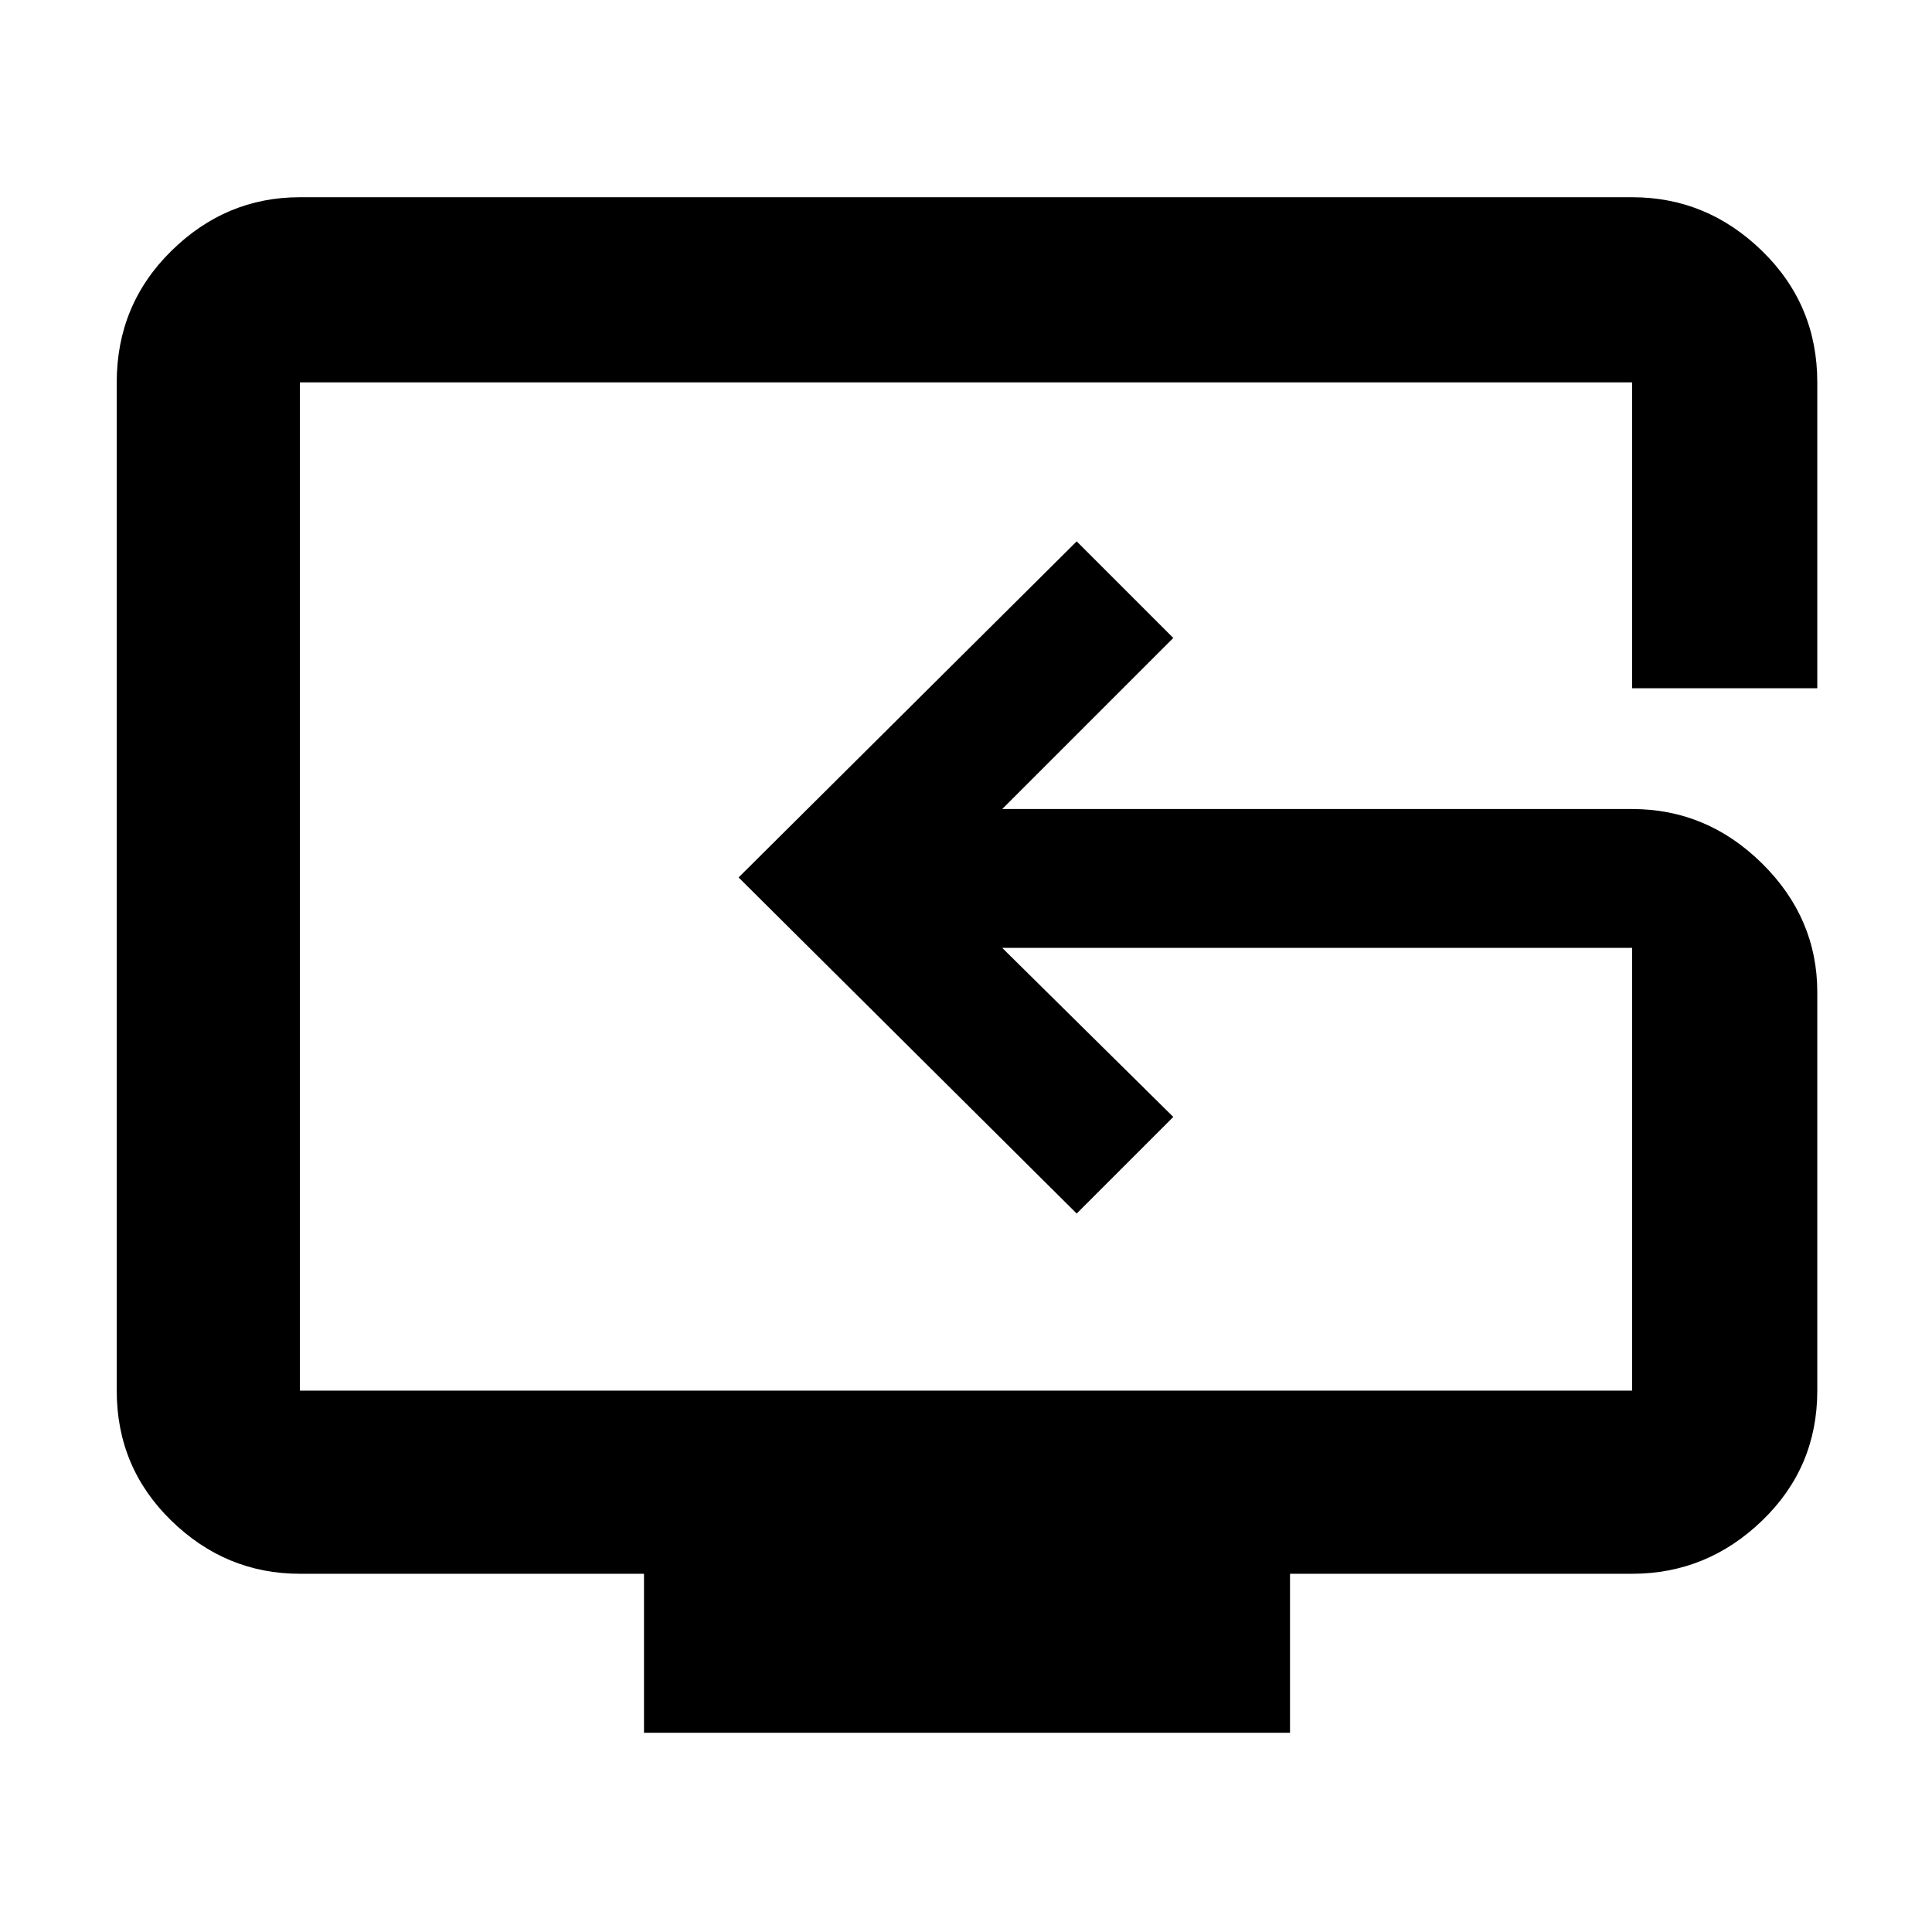 <svg xmlns="http://www.w3.org/2000/svg" height="48" viewBox="0 -960 960 960" width="48"><path d="M320-99v-79H149q-36.78 0-63.89-26.41T58-269v-501q0-38.59 27.11-65.29Q112.22-862 149-862h662q37.19 0 64.59 26.71Q903-808.59 903-770v152h-92v-152H149v501h662v-220H498l85 84-48 48-168-167 168-167 48 48-85 85h313q37.23 0 64.61 27.09Q903-503.81 903-467v198q0 38.18-27.41 64.59Q848.19-178 811-178H641v79H320Zm206-425Z"/></svg>